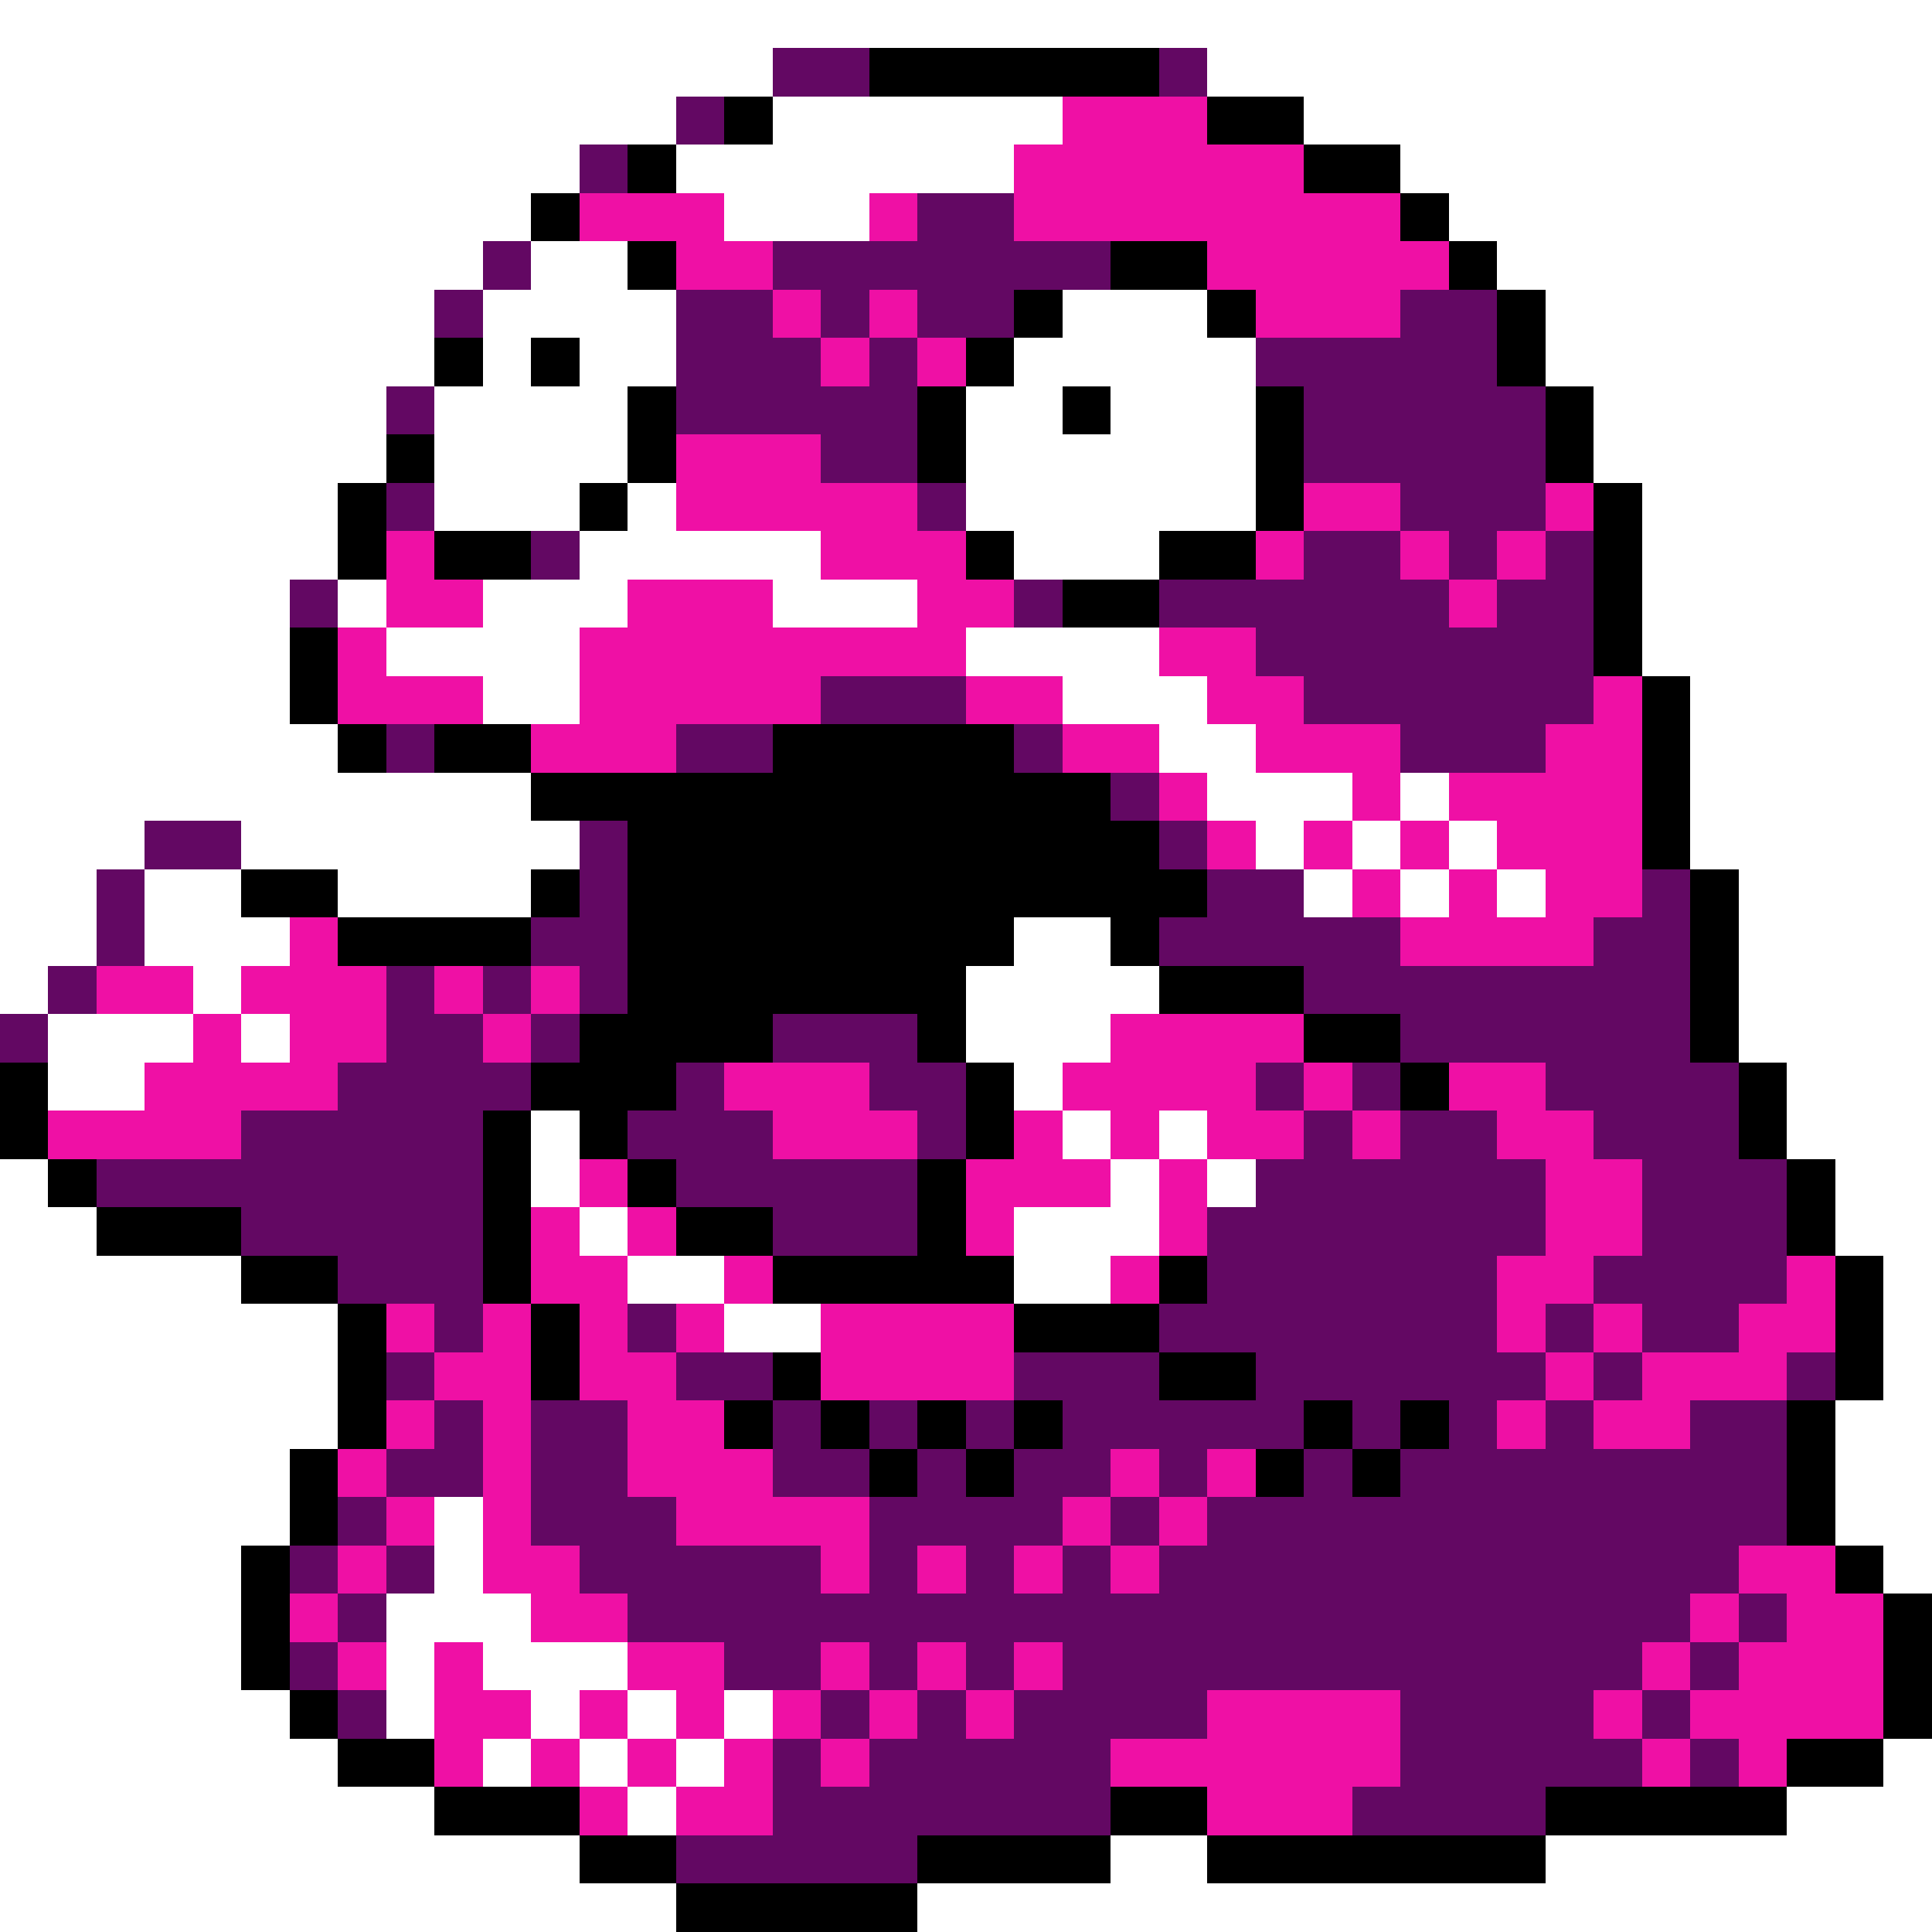 <svg xmlns="http://www.w3.org/2000/svg" viewBox="0 -0.5 40 40" shape-rendering="crispEdges">
<rect x="0" y="-0.5" width="40" height="40" fill="#333333" stroke="none"/>
<path stroke="#ffffff" d="M0 0h40M0 1h16M25 1h15M0 2h14M16 2h6M27 2h13M0 3h12M14 3h7M29 3h11M0 4h11M15 4h3M30 4h10M0 5h10M11 5h2M31 5h9M0 6h9M10 6h4M22 6h3M32 6h8M0 7h9M10 7h1M12 7h2M21 7h5M32 7h8M0 8h8M9 8h4M20 8h2M23 8h3M33 8h7M0 9h8M9 9h4M20 9h6M33 9h7M0 10h7M9 10h3M13 10h1M20 10h6M34 10h6M0 11h7M12 11h5M21 11h3M34 11h6M0 12h6M7 12h1M10 12h3M16 12h3M34 12h6M0 13h6M8 13h4M20 13h4M34 13h6M0 14h6M10 14h2M22 14h3M35 14h5M0 15h7M24 15h2M35 15h5M0 16h11M25 16h3M29 16h1M35 16h5M0 17h3M5 17h7M26 17h1M28 17h1M30 17h1M35 17h5M0 18h2M3 18h2M7 18h4M27 18h1M29 18h1M31 18h1M36 18h4M0 19h2M3 19h3M21 19h2M36 19h4M0 20h1M4 20h1M20 20h4M36 20h4M1 21h3M5 21h1M20 21h3M36 21h4M1 22h2M21 22h1M37 22h3M11 23h1M22 23h1M24 23h1M37 23h3M0 24h1M11 24h1M23 24h1M25 24h1M38 24h2M0 25h2M12 25h1M21 25h3M38 25h2M0 26h5M13 26h2M21 26h2M39 26h1M0 27h7M15 27h2M39 27h1M0 28h7M39 28h1M0 29h7M38 29h2M0 30h6M38 30h2M0 31h6M9 31h1M38 31h2M0 32h5M9 32h1M39 32h1M0 33h5M8 33h3M0 34h5M8 34h1M10 34h3M0 35h6M8 35h1M11 35h1M13 35h1M15 35h1M0 36h7M10 36h1M12 36h1M14 36h1M39 36h1M0 37h9M13 37h1M37 37h3M0 38h12M23 38h2M32 38h8M0 39h14M19 39h21" />
<path stroke="#630863" d="M16 1h2M24 1h1M14 2h1M12 3h1M19 4h2M10 5h1M16 5h7M9 6h1M14 6h2M17 6h1M19 6h2M29 6h2M14 7h3M18 7h1M26 7h5M8 8h1M14 8h5M27 8h5M17 9h2M27 9h5M8 10h1M19 10h1M29 10h3M11 11h1M27 11h2M30 11h1M32 11h1M6 12h1M21 12h1M24 12h6M31 12h2M26 13h7M17 14h3M27 14h6M8 15h1M14 15h2M21 15h1M29 15h3M23 16h1M3 17h2M12 17h1M24 17h1M2 18h1M12 18h1M25 18h2M34 18h1M2 19h1M11 19h2M24 19h5M33 19h2M1 20h1M8 20h1M10 20h1M12 20h1M27 20h8M0 21h1M8 21h2M11 21h1M16 21h3M29 21h6M7 22h4M14 22h1M18 22h2M26 22h1M28 22h1M32 22h4M5 23h5M13 23h3M19 23h1M27 23h1M29 23h2M33 23h3M2 24h8M14 24h5M26 24h6M34 24h3M5 25h5M16 25h3M25 25h7M34 25h3M7 26h3M25 26h6M33 26h4M9 27h1M13 27h1M24 27h7M32 27h1M34 27h2M8 28h1M14 28h2M21 28h3M26 28h6M33 28h1M37 28h1M9 29h1M11 29h2M16 29h1M18 29h1M20 29h1M22 29h5M28 29h1M30 29h1M32 29h1M35 29h2M8 30h2M11 30h2M16 30h2M19 30h1M21 30h2M24 30h1M27 30h1M29 30h8M7 31h1M11 31h3M18 31h4M23 31h1M25 31h12M6 32h1M8 32h1M12 32h5M18 32h1M20 32h1M22 32h1M24 32h12M7 33h1M13 33h22M36 33h1M6 34h1M15 34h2M18 34h1M20 34h1M22 34h12M35 34h1M7 35h1M17 35h1M19 35h1M21 35h4M29 35h4M34 35h1M16 36h1M18 36h5M29 36h5M35 36h1M16 37h7M28 37h4M14 38h5" />
<path stroke="#000000" d="M18 1h6M15 2h1M25 2h2M13 3h1M27 3h2M11 4h1M29 4h1M13 5h1M23 5h2M30 5h1M21 6h1M25 6h1M31 6h1M9 7h1M11 7h1M20 7h1M31 7h1M13 8h1M19 8h1M22 8h1M26 8h1M32 8h1M8 9h1M13 9h1M19 9h1M26 9h1M32 9h1M7 10h1M12 10h1M26 10h1M33 10h1M7 11h1M9 11h2M20 11h1M24 11h2M33 11h1M22 12h2M33 12h1M6 13h1M33 13h1M6 14h1M34 14h1M7 15h1M9 15h2M16 15h5M34 15h1M11 16h12M34 16h1M13 17h11M34 17h1M5 18h2M11 18h1M13 18h12M35 18h1M7 19h4M13 19h8M23 19h1M35 19h1M13 20h7M24 20h3M35 20h1M12 21h4M19 21h1M27 21h2M35 21h1M0 22h1M11 22h3M20 22h1M29 22h1M36 22h1M0 23h1M10 23h1M12 23h1M20 23h1M36 23h1M1 24h1M10 24h1M13 24h1M19 24h1M37 24h1M2 25h3M10 25h1M14 25h2M19 25h1M37 25h1M5 26h2M10 26h1M16 26h5M24 26h1M38 26h1M7 27h1M11 27h1M21 27h3M38 27h1M7 28h1M11 28h1M16 28h1M24 28h2M38 28h1M7 29h1M15 29h1M17 29h1M19 29h1M21 29h1M27 29h1M29 29h1M37 29h1M6 30h1M18 30h1M20 30h1M26 30h1M28 30h1M37 30h1M6 31h1M37 31h1M5 32h1M38 32h1M5 33h1M39 33h1M5 34h1M39 34h1M6 35h1M39 35h1M7 36h2M37 36h2M9 37h3M23 37h2M32 37h5M12 38h2M19 38h4M25 38h7M14 39h5" />
<path stroke="#ef10a5" d="M22 2h3M21 3h6M12 4h3M18 4h1M21 4h8M14 5h2M25 5h5M16 6h1M18 6h1M26 6h3M17 7h1M19 7h1M14 9h3M14 10h5M27 10h2M32 10h1M8 11h1M17 11h3M26 11h1M29 11h1M31 11h1M8 12h2M13 12h3M19 12h2M30 12h1M7 13h1M12 13h8M24 13h2M7 14h3M12 14h5M20 14h2M25 14h2M33 14h1M11 15h3M22 15h2M26 15h3M32 15h2M24 16h1M28 16h1M30 16h4M25 17h1M27 17h1M29 17h1M31 17h3M28 18h1M30 18h1M32 18h2M6 19h1M29 19h4M2 20h2M5 20h3M9 20h1M11 20h1M4 21h1M6 21h2M10 21h1M23 21h4M3 22h4M15 22h3M22 22h4M27 22h1M30 22h2M1 23h4M16 23h3M21 23h1M23 23h1M25 23h2M28 23h1M31 23h2M12 24h1M20 24h3M24 24h1M32 24h2M11 25h1M13 25h1M20 25h1M24 25h1M32 25h2M11 26h2M15 26h1M23 26h1M31 26h2M37 26h1M8 27h1M10 27h1M12 27h1M14 27h1M17 27h4M31 27h1M33 27h1M36 27h2M9 28h2M12 28h2M17 28h4M32 28h1M34 28h3M8 29h1M10 29h1M13 29h2M31 29h1M33 29h2M7 30h1M10 30h1M13 30h3M23 30h1M25 30h1M8 31h1M10 31h1M14 31h4M22 31h1M24 31h1M7 32h1M10 32h2M17 32h1M19 32h1M21 32h1M23 32h1M36 32h2M6 33h1M11 33h2M35 33h1M37 33h2M7 34h1M9 34h1M13 34h2M17 34h1M19 34h1M21 34h1M34 34h1M36 34h3M9 35h2M12 35h1M14 35h1M16 35h1M18 35h1M20 35h1M25 35h4M33 35h1M35 35h4M9 36h1M11 36h1M13 36h1M15 36h1M17 36h1M23 36h6M34 36h1M36 36h1M12 37h1M14 37h2M25 37h3" />
</svg>